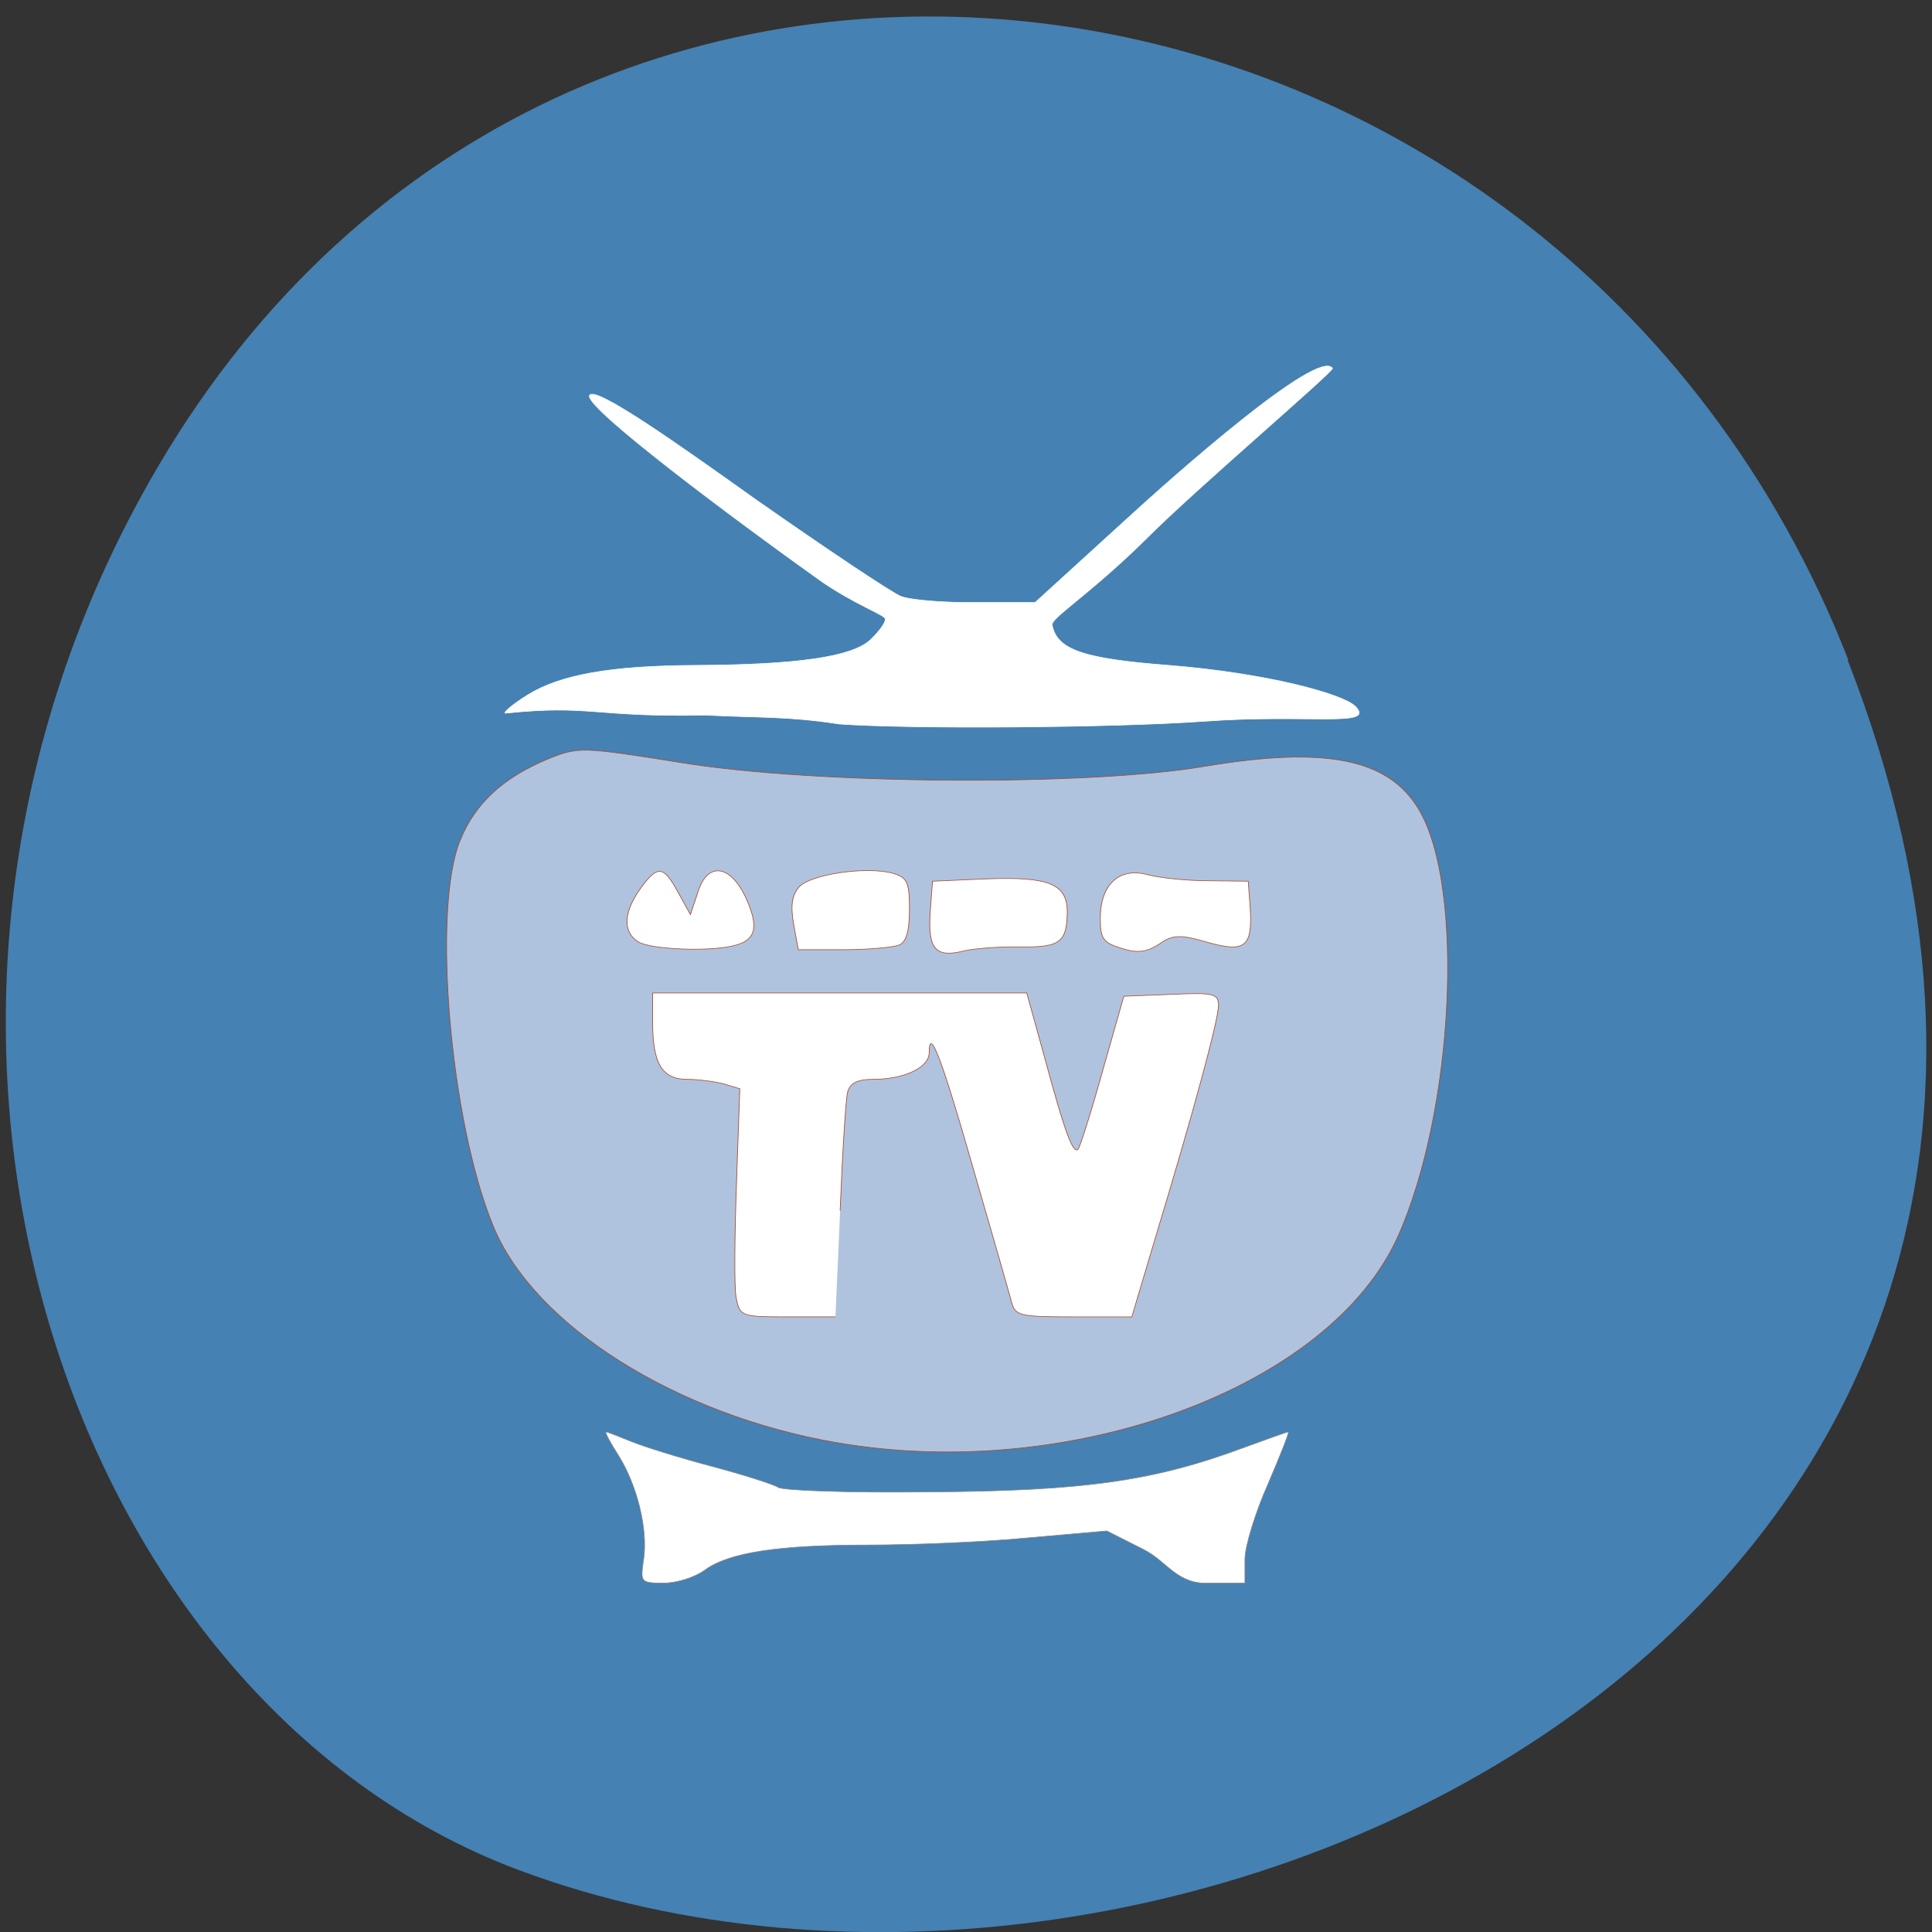 <svg xmlns="http://www.w3.org/2000/svg" viewBox="0 0 16 16"><rect x="0" y="0" width="16" height="16" fill="#333333" stroke="none"/><path d="m 15.301 5.465 c 3.105 7.965 -5.594 12.05 -11.01 10.02 c -3.781 -1.418 -5.668 -7.06 -2.98 -11.625 c 3.387 -5.762 11.598 -4.535 13.996 1.605" fill="#4581b3"/><g transform="matrix(0.092 0 0 0.085 -4.044 -2.039)"><path d="m 101.51 105.46 h 58.24 c 3.817 0 6.914 3.567 6.914 7.958 v 31.74 c 0 4.391 -3.096 7.912 -6.914 7.912 h -58.24 c -3.86 0 -6.956 -3.522 -6.956 -7.912 v -31.74 c 0 -4.391 3.096 -7.958 6.956 -7.958" fill="#fff" stroke="#888789" stroke-width="0.071"/><path d="m 119.29 164.55 c -14.463 -2.698 -27.315 -11.434 -30.963 -21.18 c -3.86 -10.199 -5.471 -30.734 -2.969 -37.457 c 1.357 -3.659 3.902 -6.174 7.974 -8 c 2.715 -1.189 3.096 -1.143 11.876 0.366 c 12.05 2.15 36.604 2.332 47.25 0.366 c 10.858 -1.967 16.499 -0.732 19.214 4.208 c 4.157 7.501 3.181 29.32 -1.866 41.573 c -6.108 14.772 -29.436 24.06 -50.52 20.12 m 0.297 -22.593 c 0.212 -5.717 0.509 -10.931 0.679 -11.571 c 0.212 -0.869 0.891 -1.235 2.29 -1.235 c 2.799 0 5.05 -1.143 5.05 -2.607 c 0 -2.653 1.145 0.64 3.987 11.388 c 1.654 6.174 3.181 11.937 3.393 12.806 c 0.339 1.464 0.679 1.555 5.641 1.555 h 5.217 l 2.078 -7.546 c 3.563 -12.714 5.726 -21.45 5.726 -22.776 c 0 -1.189 -0.467 -1.281 -4.241 -1.098 l -4.284 0.183 l -1.909 7.272 c -1.018 3.979 -2.036 7.409 -2.206 7.638 c -0.467 0.503 -1.23 -1.784 -3.054 -9.101 l -1.569 -6.128 h -33.677 v 2.836 c 0 4.07 0.848 5.58 3.139 5.58 c 1.018 0 2.545 0.229 3.308 0.457 l 1.4 0.457 l -0.297 9.193 c -0.17 5.077 -0.212 10.06 -0.042 11.11 c 0.339 1.875 0.424 1.921 4.623 1.921 h 4.326 m 16.711 -36.04 c 3.52 0.046 4.114 -0.457 4.157 -3.384 c 0 -2.744 -1.612 -3.476 -7.253 -3.247 l -4.878 0.229 l -0.212 3.064 c -0.212 3.613 0.509 4.436 3.139 3.705 c 0.976 -0.229 3.266 -0.412 5.05 -0.366 m 16.754 -0.457 c 3.436 1.052 4.114 0.457 3.86 -3.476 l -0.17 -2.47 l -3.563 -0.046 c -1.951 0 -4.411 -0.274 -5.514 -0.595 c -2.545 -0.732 -4.241 0.96 -4.241 4.253 c 0 2.01 0.254 2.378 1.909 2.927 c 1.442 0.503 2.29 0.366 3.393 -0.412 c 1.188 -0.915 1.866 -0.96 4.326 -0.183 m -42.41 0.274 c 1.824 -0.549 2.036 -1.829 0.891 -4.573 c -1.4 -3.293 -3.478 -3.567 -4.326 -0.595 l -0.679 2.195 l -1.103 -2.15 c -1.315 -2.653 -1.866 -2.698 -3.436 -0.32 c -1.485 2.287 -1.569 4.162 -0.17 5.122 c 1.103 0.777 6.744 1.01 8.822 0.32 m 14.675 0 c 0.636 -0.274 0.933 -1.326 0.933 -3.476 c 0 -2.698 -0.212 -3.11 -1.527 -3.522 c -2.333 -0.686 -7.338 0.091 -8.398 1.326 c -0.636 0.777 -0.806 1.784 -0.509 3.613 l 0.424 2.515 h 4.072 c 2.206 0 4.454 -0.229 5 -0.457" fill="#b0c3de" stroke="#a84b2a" stroke-width="0.063"/><g fill="#fff" stroke-width="0.057"><path d="m 119.5 94.53 c -4.666 -0.777 -7.083 -0.595 -12.09 -0.869 c -9.967 0.229 -10.307 -1.052 -17.984 -0.183 c -0.127 -0.137 0.806 -0.96 2.036 -1.784 c 2.927 -1.967 7.465 -2.836 15.01 -2.881 c 9.289 -0.046 14.166 -0.823 15.821 -2.47 c 0.763 -0.777 1.4 -1.692 1.357 -2.058 c 0 -0.366 -2.884 -1.464 -5.938 -3.796 c -7.762 -5.991 -20.868 -16.602 -20.698 -17.928 c 0.212 -1.281 8.398 5.03 14.803 9.97 c 6.447 4.894 12.385 9.193 13.233 9.559 c 0.848 0.366 3.945 0.64 6.829 0.595 h 5.259 l 8.02 -7.912 c 4.411 -4.391 17.432 -16.876 18.747 -14.91 c 0.17 0.274 -12.385 11.845 -16.711 16.556 c -5.175 5.534 -8.653 7.775 -8.525 8.461 c 0.424 2.424 2.799 3.293 10.519 3.933 c 8.907 0.777 15.609 2.79 16.754 3.979 c 1.951 2.104 -4.199 0.732 -13.488 1.464 c -8.313 0.64 -26.467 0.777 -32.956 0.274" stroke="#fff"/><path d="m 101.9 175.89 c 0.382 -2.973 -0.594 -7.18 -2.248 -10.06 c -0.763 -1.281 -1.272 -2.332 -1.145 -2.332 c 0.127 0 1.188 0.457 2.333 0.96 c 1.145 0.503 4.411 1.601 7.295 2.424 c 2.842 0.823 5.471 1.738 5.853 2.01 c 0.339 0.32 6.447 0.549 13.53 0.457 c 13.997 -0.091 20.317 -1.052 28.46 -4.345 c 2.078 -0.823 3.86 -1.509 3.945 -1.509 c 0.127 0 -0.721 2.287 -1.824 5.077 c -1.145 2.79 -2.078 6.083 -2.078 7.318 v 2.332 h -3.096 c -3.01 0.229 -3.86 -2.104 -6.07 -3.293 l -3.266 -1.784 l -7.21 0.686 c -3.945 0.412 -10.349 0.686 -14.251 0.686 c -8.144 0 -12.597 0.732 -14.76 2.47 c -0.891 0.686 -2.46 1.235 -3.648 1.235 c -2.121 0 -2.121 -0.046 -1.824 -2.332" stroke="#888789"/></g></g></svg>